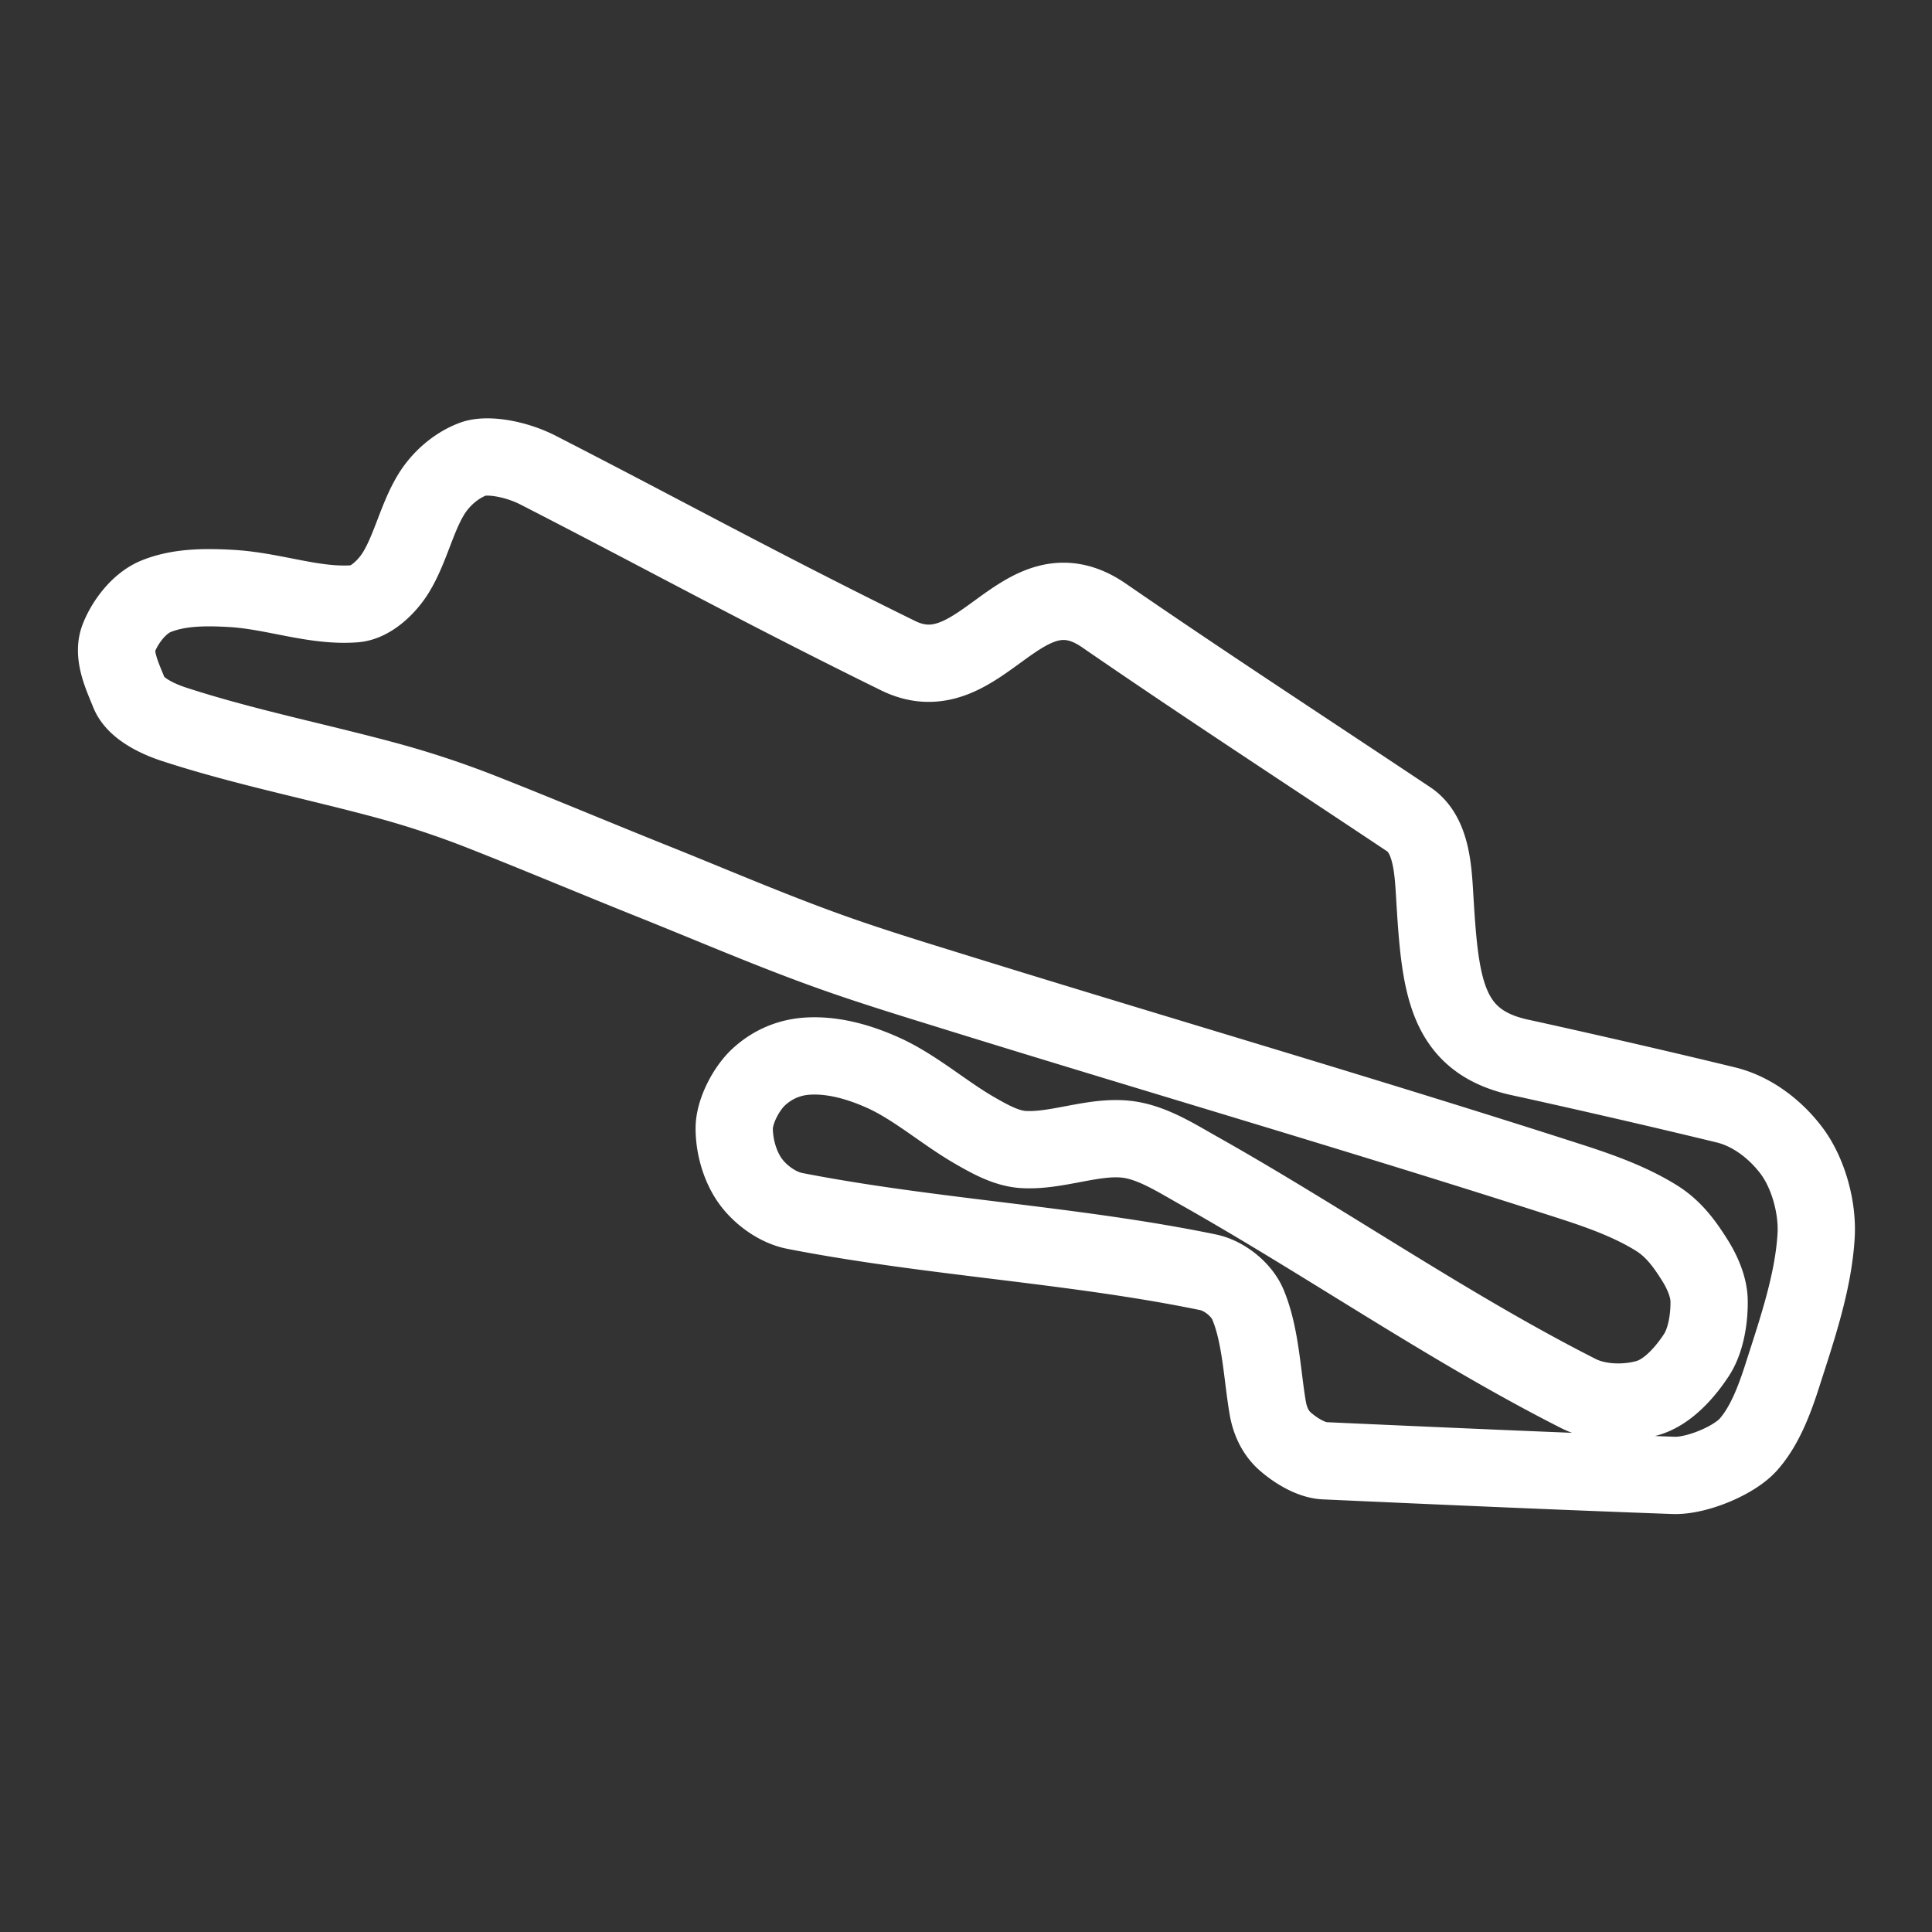 <svg xml:space="preserve" width="500" height="500" xmlns="http://www.w3.org/2000/svg">
  <rect width="100%" height="100%" fill="#333333" stroke="none"/>
  <path style="fill:none;stroke:#fff;stroke-width:20;stroke-dasharray:none;stroke-opacity:1;stroke-linejoin:round" d="M248.079 257.036c-10.605-3.29-21.237-6.524-31.705-10.21-16.016-5.642-31.605-12.414-47.365-18.72-14.799-5.921-29.487-12.126-44.31-17.963a236.185 236.185 0 0 0-25.21-8.32c-18.197-4.89-36.749-8.602-54.432-14.37-4.344-1.417-10.038-4.11-11.65-8.13-1.712-4.264-4.407-9.751-2.675-14.182 1.682-4.301 5.332-9.033 9.55-10.777 5.841-2.416 12.632-2.465 19.48-2.08 11.105.623 21.57 4.785 32.087 3.97 4.126-.32 8.303-4.417 10.504-7.941 3.784-6.056 5.435-14.047 9.168-20.232 2.506-4.152 6.51-7.614 10.886-9.265 3.645-1.375 11.128-.074 16.807 2.836 32.358 16.578 56.574 30.016 93.203 48.027 21.376 10.51 31.788-25.22 53.286-10.4 25.28 17.429 51.477 34.48 78.88 52.755 5.723 3.817 6.276 12.512 6.684 19.286 1.41 23.581 2.569 38.105 22.155 42.355 9.952 2.16 33.912 7.563 53.286 12.29 6.92 1.689 12.995 6.548 16.998 11.912 4.274 5.729 6.736 14.596 6.303 21.934-.713 12.075-4.963 24.374-8.786 36.304-2.034 6.348-4.603 13.098-8.786 17.774-3.71 4.148-13.418 8.154-19.29 7.941-31.052-1.126-60.204-2.428-90.338-3.781-3.557-.16-7.678-2.758-10.313-5.106-2.458-2.19-3.84-5.303-4.393-8.508-1.463-8.486-1.81-18.949-5.157-26.85-1.618-3.822-6.031-7.436-10.313-8.32-34.807-7.184-71.902-9.032-106.954-15.883-4.292-.839-8.506-3.886-11.078-7.185-3.03-3.887-4.583-9.418-4.583-14.181 0-4.44 3.2-10.467 6.493-13.425 3.583-3.219 7.901-5.073 12.988-5.294 6.5-.283 13.087 1.639 19.099 4.349 8.25 3.719 15.725 10.363 23.682 14.937 3.884 2.233 8.21 4.663 12.606 4.916 8.718.503 18.127-3.658 26.738-2.647 6.413.753 12.542 4.68 18.335 7.942 33.169 18.672 64.986 40.863 98.55 57.859 5.27 2.668 12.585 2.735 17.954 1.134 5.2-1.55 9.67-6.658 12.605-11.155 2.413-3.697 3.319-9.363 3.247-13.993-.055-3.564-1.755-7.41-3.629-10.4-2.71-4.321-5.524-8.208-9.931-10.966-6.67-4.175-14.513-6.99-22.155-9.454-52.583-16.95-105.718-32.408-158.521-48.783z"/>
</svg>